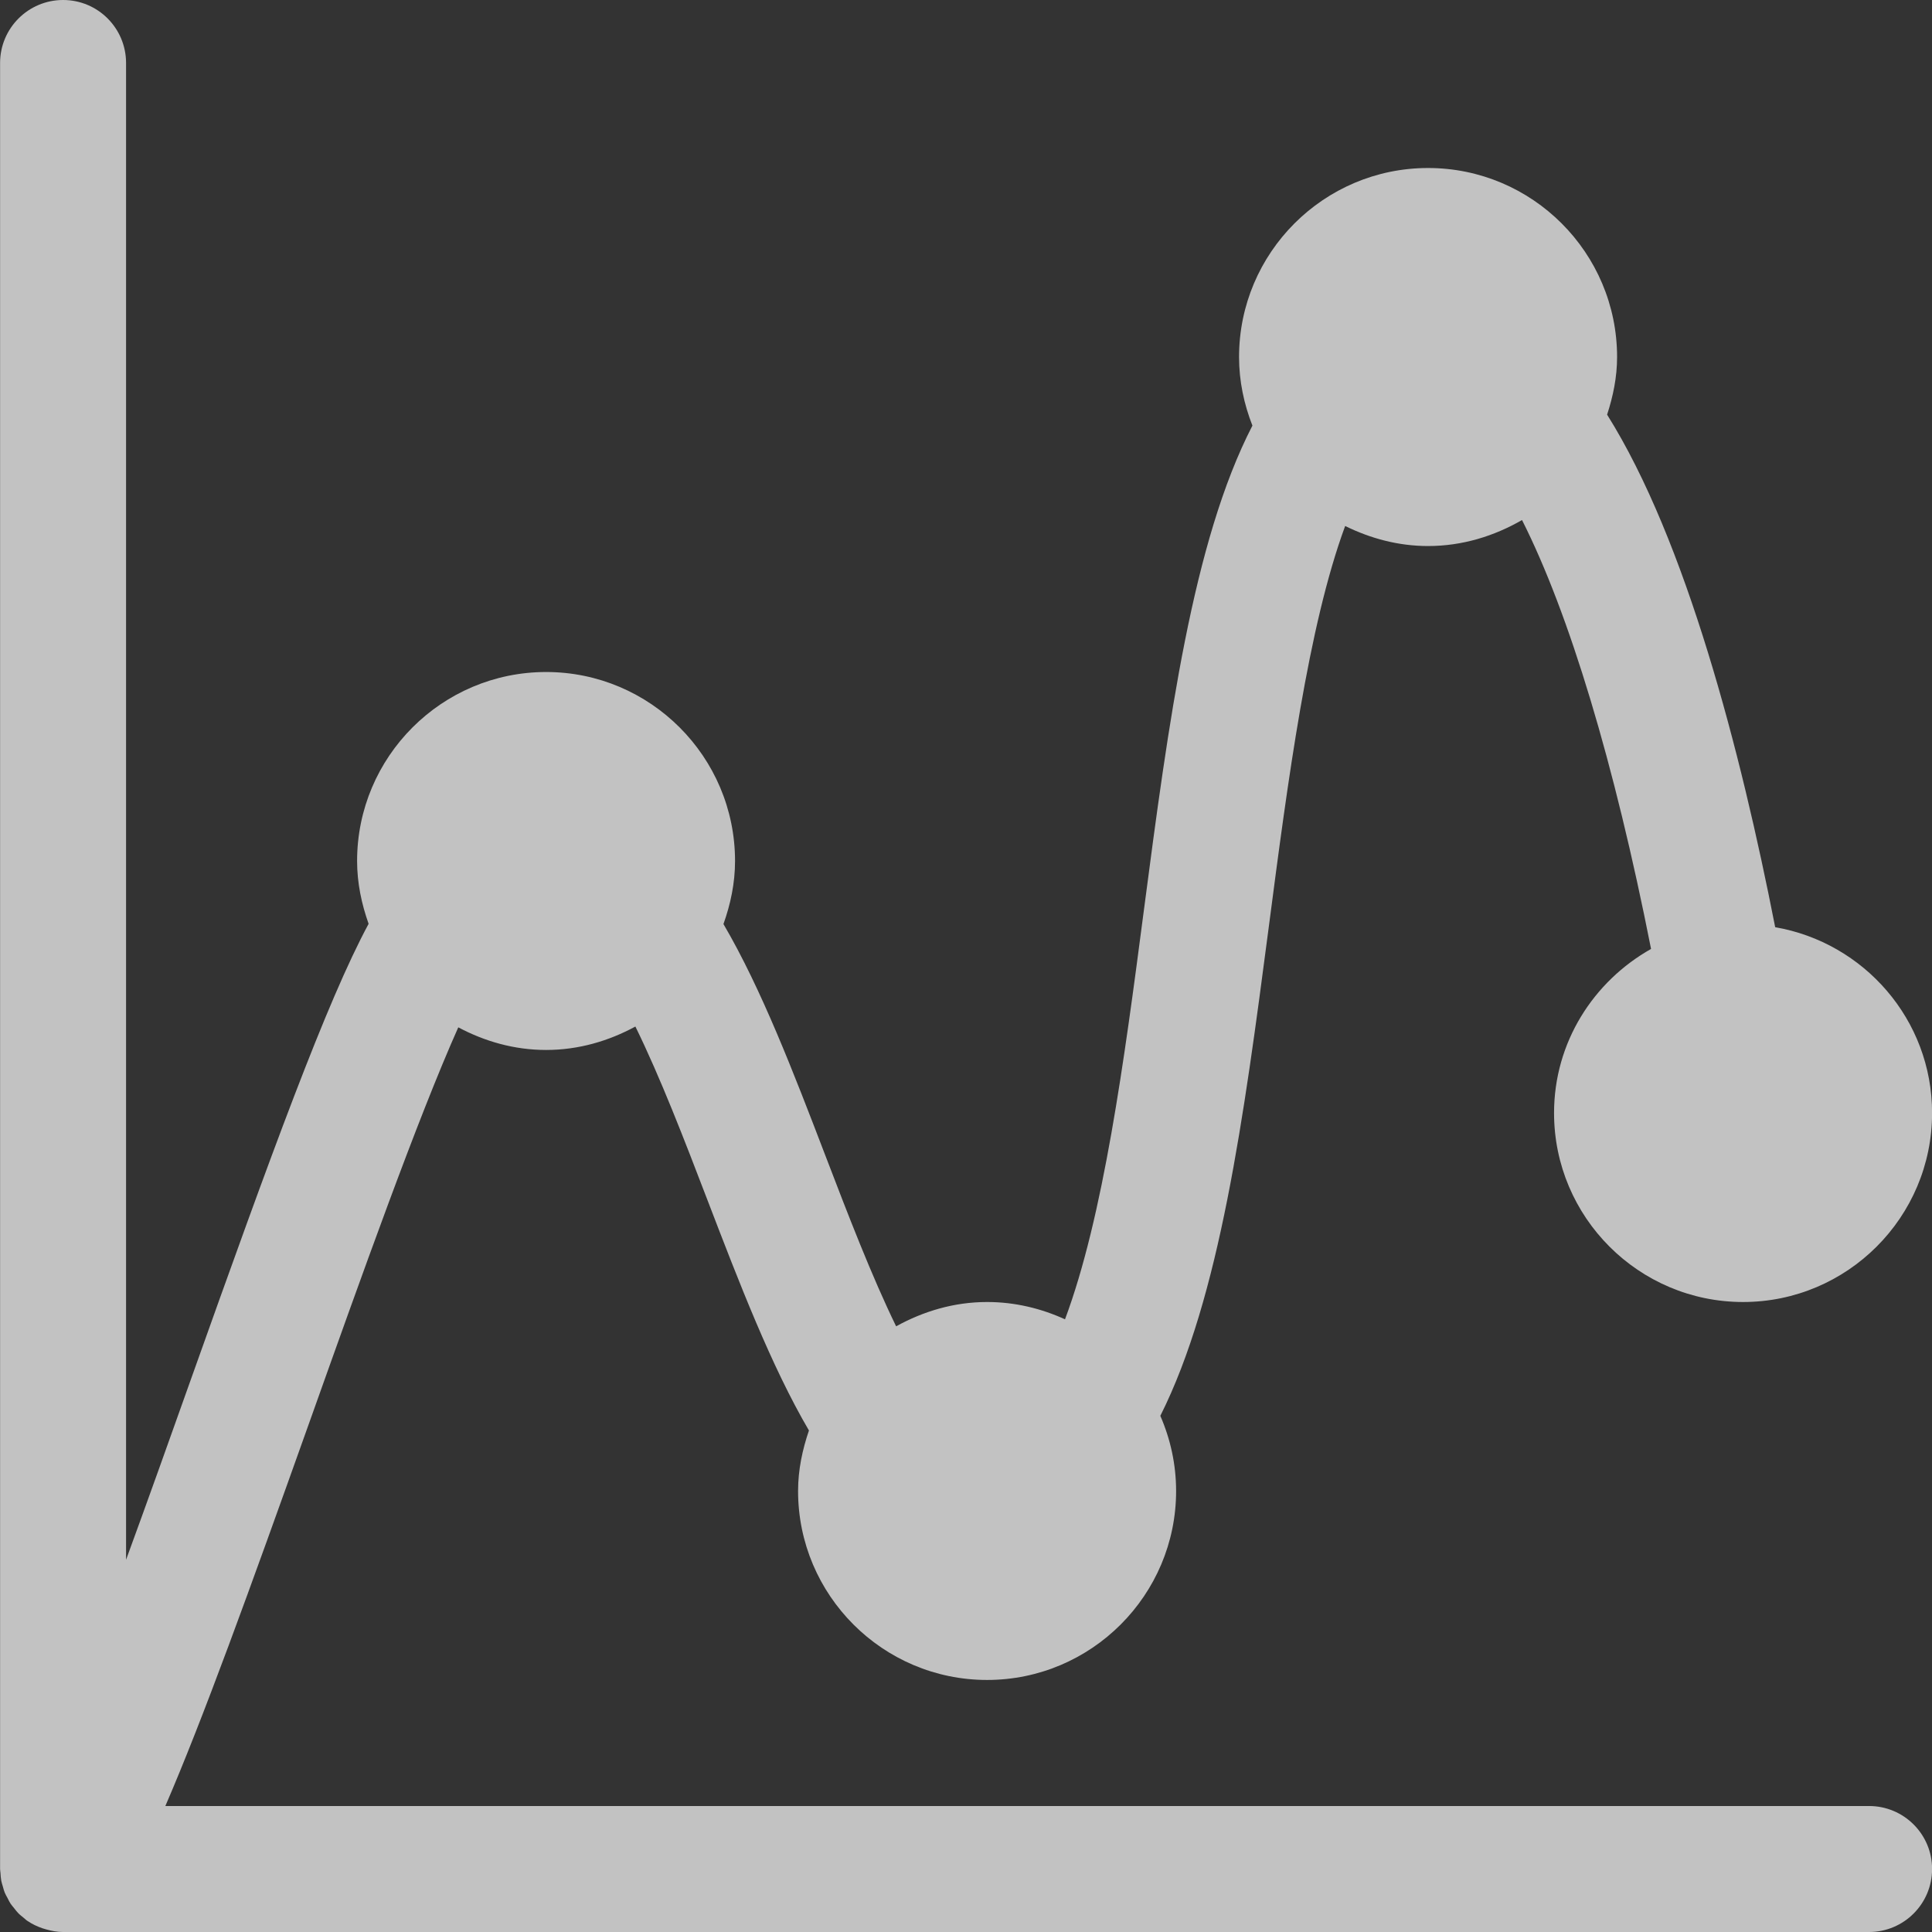 <svg width="24" height="24" viewBox="0 0 24 24" fill="none" xmlns="http://www.w3.org/2000/svg">
<rect x="0" y="0" width="24" height="24" fill="#333333" stroke="none"/>
<g clip-path="url(#clip0)">
<path d="M23.218 22.435H2.054C2.514 21.371 3.089 19.785 3.846 17.661C4.485 15.867 5.188 13.893 5.693 12.762C6.02 12.936 6.388 13.043 6.784 13.043C7.187 13.043 7.561 12.932 7.893 12.752C8.203 13.384 8.5 14.155 8.79 14.912C9.18 15.928 9.581 16.972 10.049 17.77C9.968 18.008 9.914 18.257 9.914 18.522C9.914 19.816 10.967 20.869 12.262 20.869C13.556 20.869 14.61 19.816 14.61 18.522C14.61 18.19 14.539 17.875 14.414 17.588C15.153 16.117 15.451 13.884 15.76 11.524C16.001 9.678 16.25 7.783 16.71 6.534C17.023 6.688 17.369 6.783 17.74 6.783C18.167 6.783 18.562 6.659 18.907 6.46C19.493 7.619 20.055 9.482 20.51 11.788C19.795 12.191 19.305 12.948 19.305 13.826C19.305 15.121 20.358 16.174 21.653 16.174C22.948 16.174 24.001 15.121 24.001 13.826C24.001 12.668 23.156 11.709 22.052 11.518C21.624 9.332 20.945 6.713 19.964 5.151C20.038 4.924 20.088 4.686 20.088 4.435C20.088 3.14 19.035 2.087 17.74 2.087C16.445 2.087 15.392 3.14 15.392 4.435C15.392 4.736 15.454 5.022 15.558 5.287C14.815 6.728 14.517 8.96 14.208 11.32C13.963 13.197 13.706 15.114 13.23 16.389C12.934 16.254 12.608 16.174 12.262 16.174C11.85 16.174 11.469 16.29 11.132 16.476C10.829 15.854 10.537 15.096 10.252 14.352C9.861 13.332 9.459 12.284 8.987 11.479C9.075 11.232 9.131 10.971 9.131 10.696C9.131 9.401 8.078 8.348 6.784 8.348C5.489 8.348 4.436 9.401 4.436 10.696C4.436 10.97 4.492 11.23 4.579 11.476C4.058 12.442 3.37 14.331 2.371 17.136C2.108 17.876 1.833 18.647 1.566 19.376V0.783C1.566 0.35 1.216 0 0.784 0C0.352 0 0.001 0.35 0.001 0.783V23.217C0.001 23.234 0.005 23.25 0.006 23.267C0.008 23.3 0.01 23.333 0.016 23.365C0.021 23.39 0.029 23.413 0.036 23.437C0.043 23.462 0.049 23.487 0.059 23.511C0.069 23.535 0.082 23.557 0.094 23.579C0.105 23.602 0.116 23.624 0.13 23.646C0.144 23.667 0.161 23.686 0.177 23.706C0.193 23.726 0.207 23.746 0.225 23.764C0.247 23.787 0.273 23.807 0.298 23.827C0.312 23.838 0.323 23.851 0.338 23.861C0.339 23.861 0.34 23.862 0.341 23.862C0.399 23.902 0.463 23.932 0.531 23.955C0.547 23.96 0.562 23.965 0.578 23.969C0.644 23.987 0.711 24 0.782 24C0.782 24 0.783 24 0.783 24C0.783 24 0.783 24 0.783 24C0.783 24 0.783 24 0.784 24H23.218C23.65 24 24.001 23.65 24.001 23.217C24.001 22.785 23.65 22.435 23.218 22.435Z" fill="white" fill-opacity="0.7"/>
</g>
<defs>
<clipPath id="clip0">
<rect width="24" height="24" fill="white"/>
</clipPath>
</defs>
</svg>
